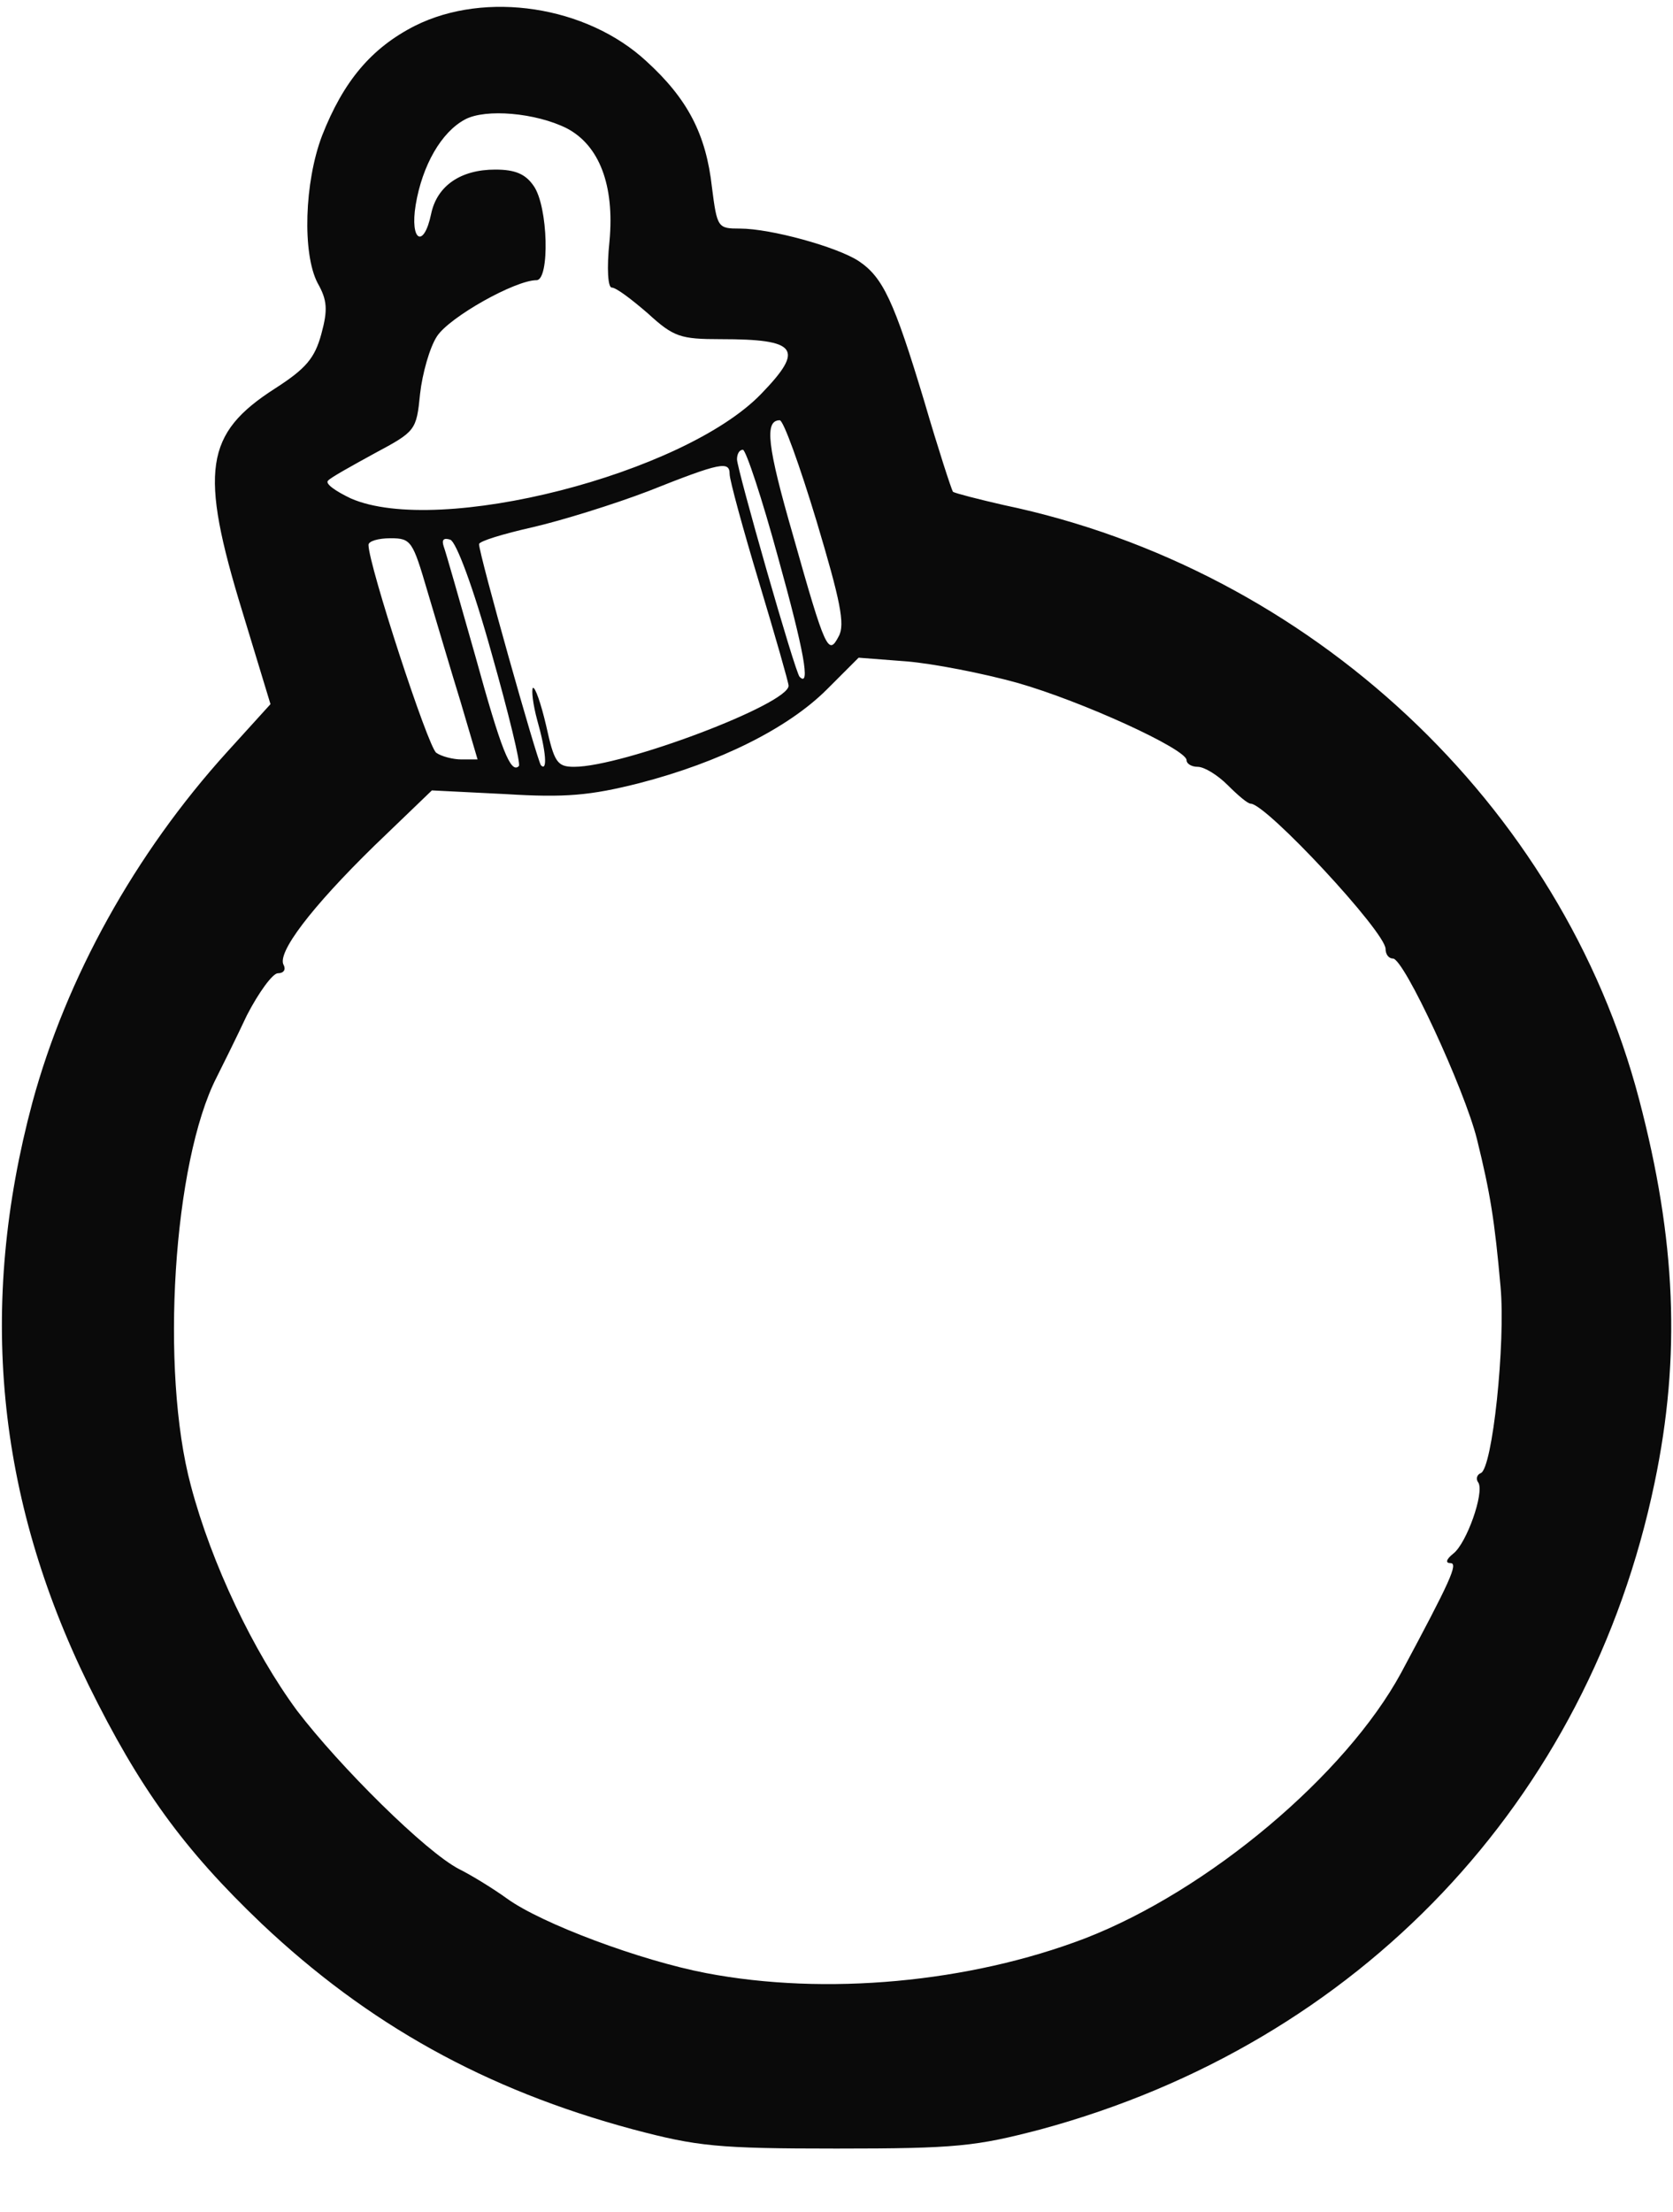 <!--?xml version="1.0" standalone="no"?--><svg version="1.0" xmlns="http://www.w3.org/2000/svg" width="227pt" height="300pt" viewBox="0 0 227 300" preserveAspectRatio="xMidYMid meet">
<g transform="translate(0,300) scale(0.1,-0.1)" fill="#0A0A0A" stroke="none">
<path stroke-width="20" class="node" id="node1" d="M563 2965 c-59 -30 -97 -75 -126 -149 -24 -63 -27 -160 -6 -200 13
-23 14 -36 5 -69 -9 -33 -21 -47 -63 -74 -95 -61 -103 -111 -44 -303 l38 -125
-59 -65 c-125 -138 -218 -306 -264 -475 -74 -276 -49 -535 76 -790 69 -140
129 -223 235 -324 144 -136 303 -225 504 -279 87 -23 114 -26 276 -26 163 0
189 3 277 26 432 117 743 445 833 877 36 172 29 330 -21 520 -105 400 -446
719 -862 806 -35 8 -66 16 -69 18 -2 3 -20 58 -39 123 -41 136 -56 168 -89
190 -29 19 -119 44 -161 44 -30 0 -31 1 -38 56 -8 72 -33 120 -89 171 -81 75
-218 96 -314 48z m206 -139 c44 -23 65 -77 58 -153 -4 -38 -2 -63 3 -63 6 0
27 -16 49 -35 35 -32 44 -35 99 -35 104 0 114 -13 55 -74 -105 -109 -438 -194
-557 -142 -21 10 -35 20 -31 24 3 4 32 20 63 37 56 30 57 31 62 81 3 27 13 63
23 78 17 26 106 76 135 76 18 0 16 100 -4 128 -11 16 -25 22 -52 22 -47 0 -79
-22 -87 -60 -10 -48 -29 -37 -21 12 9 54 35 99 67 116 28 15 96 9 138 -12z
m339 -533 c32 -107 39 -140 30 -156 -14 -27 -18 -19 -62 137 -35 121 -39 156
-18 156 5 0 27 -61 50 -137z m-52 -50 c35 -126 44 -176 29 -161 -6 5 -85 282
-85 295 0 7 3 13 8 13 4 0 26 -66 48 -147z m-66 114 c0 -8 18 -74 40 -147 22
-73 40 -136 40 -140 0 -25 -225 -110 -291 -110 -23 0 -27 6 -38 56 -7 30 -15
53 -18 51 -2 -3 0 -22 6 -44 12 -42 14 -70 5 -61 -5 6 -84 286 -84 300 0 4 33
14 73 23 39 9 110 31 157 49 98 39 110 41 110 23z m-410 -159 c12 -40 32 -108
45 -150 l23 -78 -22 0 c-11 0 -27 4 -34 9 -11 7 -92 255 -92 282 0 5 13 9 30
9 28 0 30 -4 50 -72z m87 -84 c23 -81 40 -151 37 -153 -11 -11 -24 22 -59 149
-21 74 -40 141 -43 149 -3 9 0 12 9 9 8 -3 31 -64 56 -154z m713 -40 c88 -25
230 -90 230 -105 0 -5 7 -9 15 -9 9 0 27 -11 41 -25 14 -14 27 -25 31 -25 21
0 183 -174 183 -197 0 -7 4 -13 10 -13 15 0 97 -177 114 -245 18 -73 24 -110
32 -200 7 -76 -11 -248 -27 -253 -5 -2 -7 -8 -3 -13 8 -14 -16 -82 -34 -96
-10 -8 -11 -13 -4 -13 11 0 0 -24 -67 -149 -75 -138 -261 -295 -429 -360 -157
-60 -352 -78 -514 -47 -89 17 -223 67 -270 101 -18 13 -47 31 -65 40 -45 23
-162 139 -220 215 -59 80 -116 199 -144 305 -42 156 -24 439 35 554 7 14 26
52 41 84 16 31 35 57 42 57 8 0 11 5 8 11 -10 16 37 78 123 162 l78 75 100 -5
c81 -5 115 -2 182 15 108 28 201 74 254 127 l43 43 65 -5 c36 -3 103 -16 150
-29z"></path>




















</g>
<g transform="translate(0,300) scale(0.1,-0.1)" fill="#9F9F9F" stroke="none">









</g>
</svg>